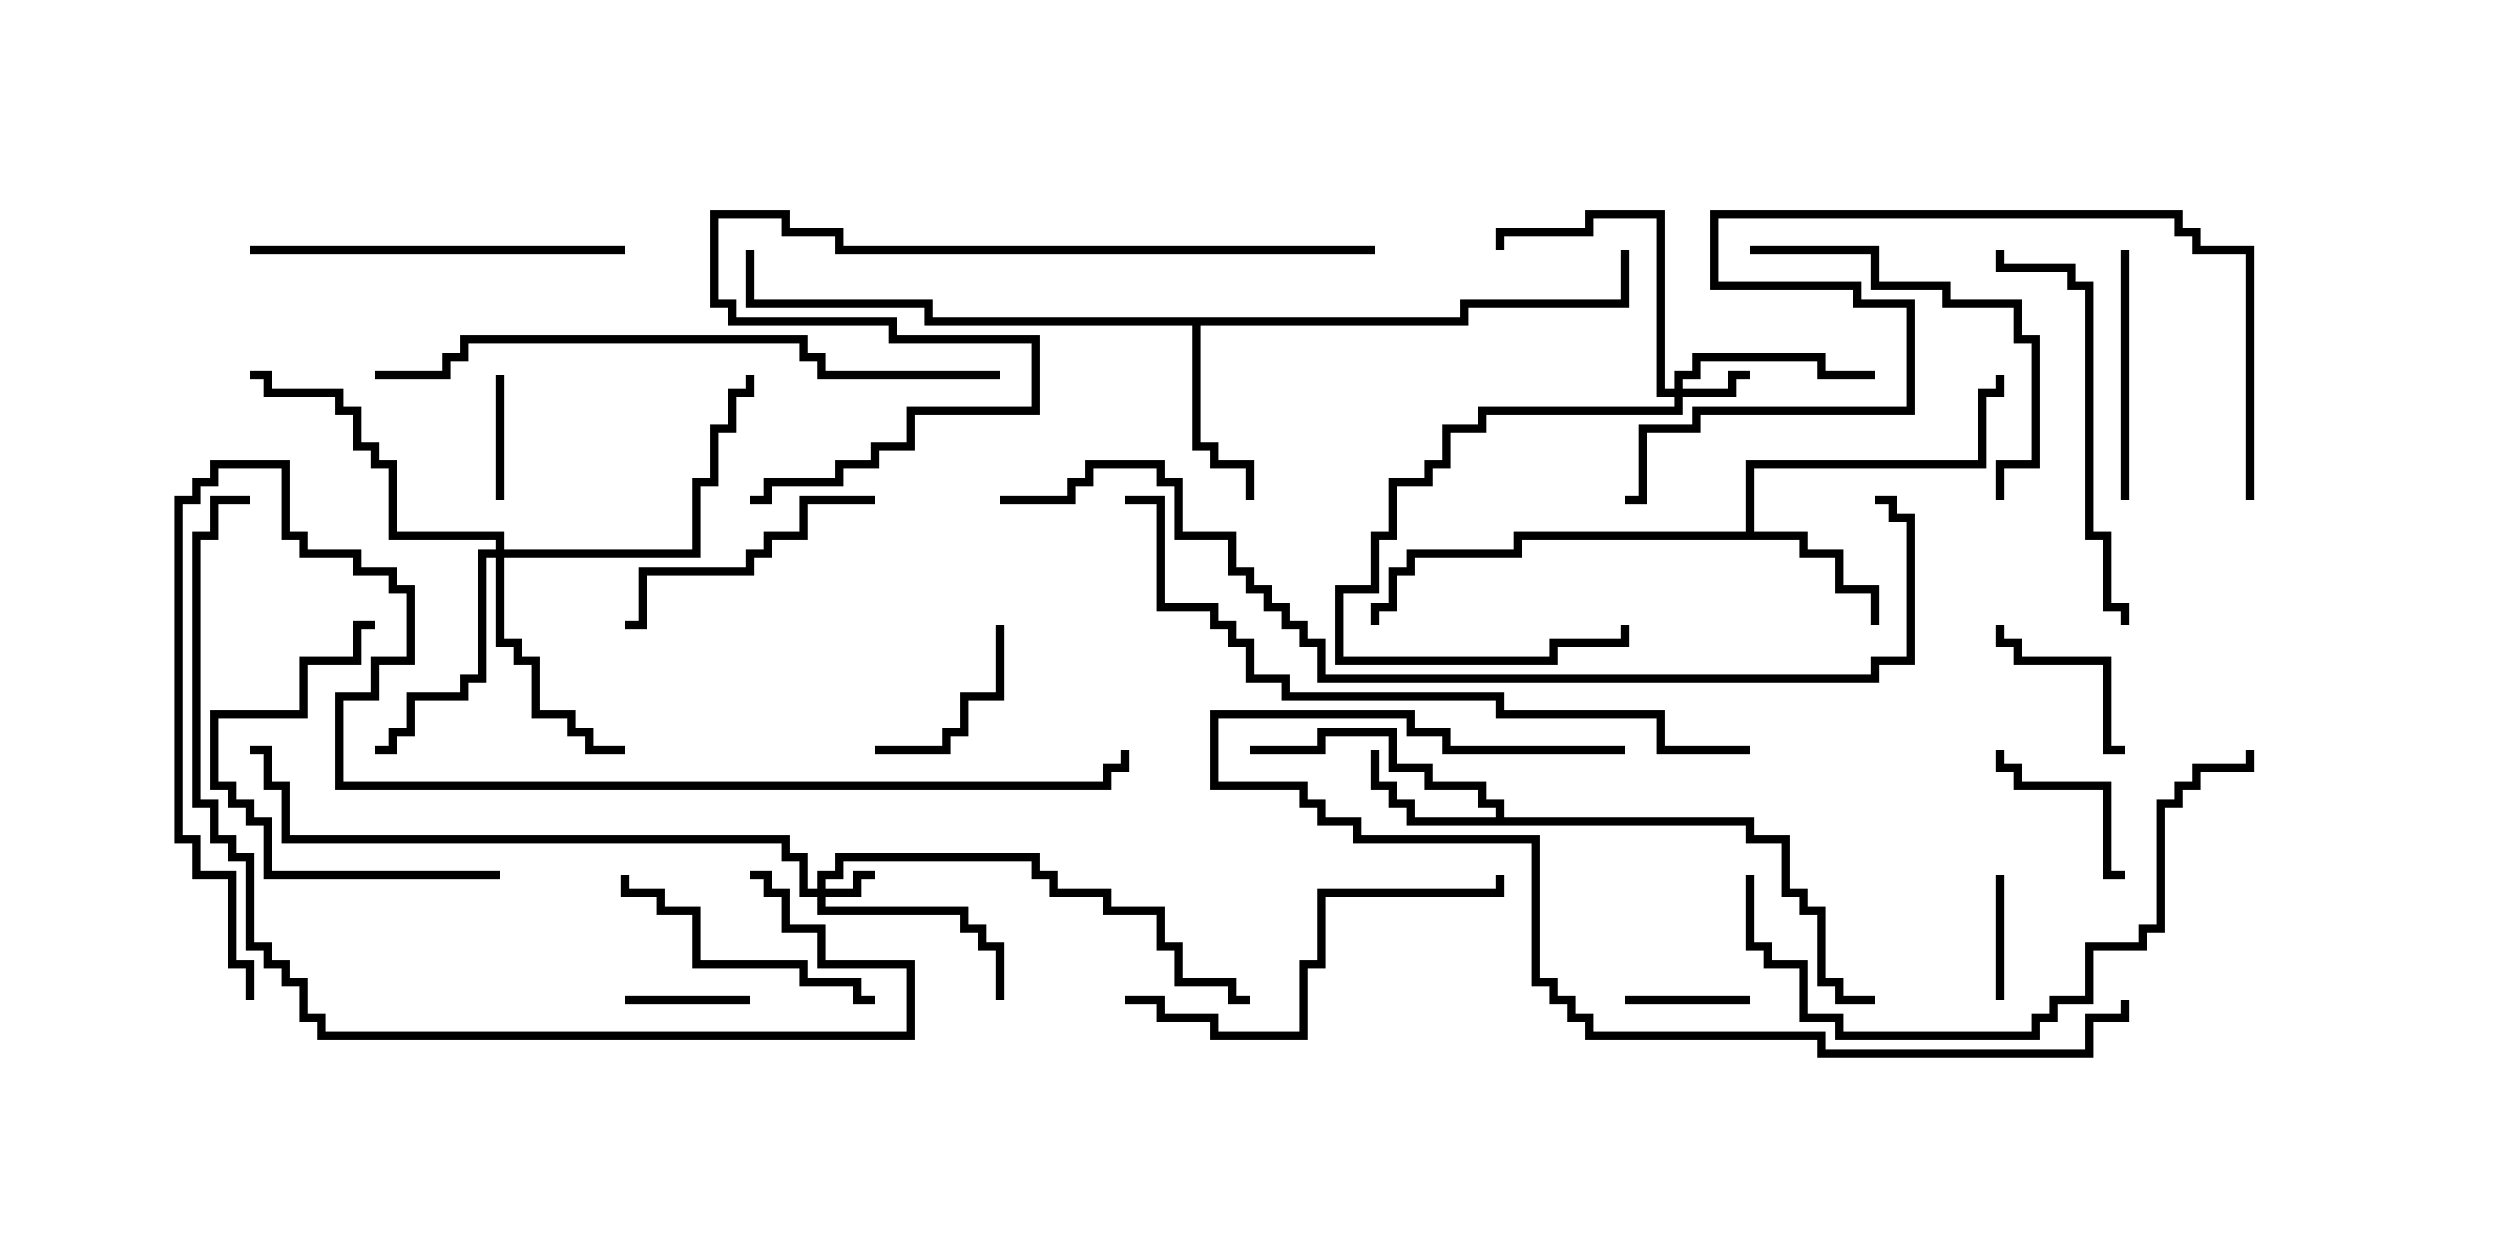 <svg version="1.1" width="30" height="15" xmlns="http://www.w3.org/2000/svg"><path d="M17.95,9.807L17.95,9.693L17.736,9.693L17.736,9.479L17.093,9.479L17.093,9.264L16.664,9.264L16.664,8.836L15.907,8.836L15.907,9.05L15,9.05L15,8.95L15.807,8.95L15.807,8.736L16.764,8.736L16.764,9.164L17.193,9.164L17.193,9.379L17.836,9.379L17.836,9.593L18.05,9.593L18.05,9.807L21.05,9.807L21.05,10.021L21.479,10.021L21.479,10.664L21.693,10.664L21.693,10.879L21.907,10.879L21.907,11.736L22.121,11.736L22.121,11.95L22.5,11.95L22.5,12.05L22.021,12.05L22.021,11.836L21.807,11.836L21.807,10.979L21.593,10.979L21.593,10.764L21.379,10.764L21.379,10.121L20.95,10.121L20.95,9.907L16.879,9.907L16.879,9.693L16.664,9.693L16.664,9.479L16.45,9.479L16.45,9L16.55,9L16.55,9.379L16.764,9.379L16.764,9.593L16.979,9.593L16.979,9.807z" stroke="none"/><path d="M20.95,6.379L20.95,5.521L23.736,5.521L23.736,4.664L23.95,4.664L23.95,4.5L24.05,4.5L24.05,4.764L23.836,4.764L23.836,5.621L21.05,5.621L21.05,6.379L21.693,6.379L21.693,6.593L22.121,6.593L22.121,7.021L22.55,7.021L22.55,7.5L22.45,7.5L22.45,7.121L22.021,7.121L22.021,6.693L21.593,6.693L21.593,6.479L18.264,6.479L18.264,6.693L16.979,6.693L16.979,6.907L16.764,6.907L16.764,7.336L16.55,7.336L16.55,7.5L16.45,7.5L16.45,7.236L16.664,7.236L16.664,6.807L16.879,6.807L16.879,6.593L18.164,6.593L18.164,6.379z" stroke="none"/><path d="M17.521,3.807L17.521,3.593L19.45,3.593L19.45,3L19.55,3L19.55,3.693L17.621,3.693L17.621,3.907L14.407,3.907L14.407,5.307L14.621,5.307L14.621,5.521L15.05,5.521L15.05,6L14.95,6L14.95,5.621L14.521,5.621L14.521,5.407L14.307,5.407L14.307,3.907L11.093,3.907L11.093,3.693L8.95,3.693L8.95,3L9.05,3L9.05,3.593L11.193,3.593L11.193,3.807z" stroke="none"/><path d="M9.807,10.664L9.807,10.45L10.021,10.45L10.021,10.236L12.479,10.236L12.479,10.45L12.693,10.45L12.693,10.664L13.336,10.664L13.336,10.879L13.979,10.879L13.979,11.307L14.193,11.307L14.193,11.736L14.836,11.736L14.836,11.95L15,11.95L15,12.05L14.736,12.05L14.736,11.836L14.093,11.836L14.093,11.407L13.879,11.407L13.879,10.979L13.236,10.979L13.236,10.764L12.593,10.764L12.593,10.55L12.379,10.55L12.379,10.336L10.121,10.336L10.121,10.55L9.907,10.55L9.907,10.664L10.236,10.664L10.236,10.45L10.5,10.45L10.5,10.55L10.336,10.55L10.336,10.764L9.907,10.764L9.907,10.879L11.621,10.879L11.621,11.093L11.836,11.093L11.836,11.307L12.05,11.307L12.05,12L11.95,12L11.95,11.407L11.736,11.407L11.736,11.193L11.521,11.193L11.521,10.979L9.807,10.979L9.807,10.764L9.593,10.764L9.593,10.336L9.379,10.336L9.379,10.121L3.379,10.121L3.379,9.479L3.164,9.479L3.164,9.05L3,9.05L3,8.95L3.264,8.95L3.264,9.379L3.479,9.379L3.479,10.021L9.479,10.021L9.479,10.236L9.693,10.236L9.693,10.664z" stroke="none"/><path d="M20.093,4.664L20.093,4.45L20.307,4.45L20.307,4.236L21.907,4.236L21.907,4.45L22.5,4.45L22.5,4.55L21.807,4.55L21.807,4.336L20.407,4.336L20.407,4.55L20.193,4.55L20.193,4.664L20.736,4.664L20.736,4.45L21,4.45L21,4.55L20.836,4.55L20.836,4.764L20.193,4.764L20.193,4.979L17.836,4.979L17.836,5.193L17.407,5.193L17.407,5.621L17.193,5.621L17.193,5.836L16.764,5.836L16.764,6.479L16.55,6.479L16.55,7.121L16.121,7.121L16.121,7.879L18.593,7.879L18.593,7.664L19.45,7.664L19.45,7.5L19.55,7.5L19.55,7.764L18.693,7.764L18.693,7.979L16.021,7.979L16.021,7.021L16.45,7.021L16.45,6.379L16.664,6.379L16.664,5.736L17.093,5.736L17.093,5.521L17.307,5.521L17.307,5.093L17.736,5.093L17.736,4.879L20.093,4.879L20.093,4.764L19.879,4.764L19.879,2.621L19.121,2.621L19.121,2.836L18.05,2.836L18.05,3L17.95,3L17.95,2.736L19.021,2.736L19.021,2.521L19.979,2.521L19.979,4.664z" stroke="none"/><path d="M5.95,6.593L5.95,6.479L4.664,6.479L4.664,5.621L4.45,5.621L4.45,5.407L4.236,5.407L4.236,4.979L4.021,4.979L4.021,4.764L3.164,4.764L3.164,4.55L3,4.55L3,4.45L3.264,4.45L3.264,4.664L4.121,4.664L4.121,4.879L4.336,4.879L4.336,5.307L4.55,5.307L4.55,5.521L4.764,5.521L4.764,6.379L6.05,6.379L6.05,6.593L8.307,6.593L8.307,5.736L8.521,5.736L8.521,5.093L8.736,5.093L8.736,4.664L8.95,4.664L8.95,4.5L9.05,4.5L9.05,4.764L8.836,4.764L8.836,5.193L8.621,5.193L8.621,5.836L8.407,5.836L8.407,6.693L6.05,6.693L6.05,7.664L6.264,7.664L6.264,7.879L6.479,7.879L6.479,8.521L6.907,8.521L6.907,8.736L7.121,8.736L7.121,8.95L7.5,8.95L7.5,9.05L7.021,9.05L7.021,8.836L6.807,8.836L6.807,8.621L6.379,8.621L6.379,7.979L6.164,7.979L6.164,7.764L5.95,7.764L5.95,6.693L5.836,6.693L5.836,8.193L5.621,8.193L5.621,8.407L4.979,8.407L4.979,8.836L4.764,8.836L4.764,9.05L4.5,9.05L4.5,8.95L4.664,8.95L4.664,8.736L4.879,8.736L4.879,8.307L5.521,8.307L5.521,8.093L5.736,8.093L5.736,6.593z" stroke="none"/><path d="M9,11.95L9,12.05L7.5,12.05L7.5,11.95z" stroke="none"/><path d="M6.05,6L5.95,6L5.95,4.5L6.05,4.5z" stroke="none"/><path d="M21,11.95L21,12.05L19.5,12.05L19.5,11.95z" stroke="none"/><path d="M24.05,12L23.95,12L23.95,10.5L24.05,10.5z" stroke="none"/><path d="M10.5,9.05L10.5,8.95L11.307,8.95L11.307,8.736L11.521,8.736L11.521,8.307L11.95,8.307L11.95,7.5L12.05,7.5L12.05,8.407L11.621,8.407L11.621,8.836L11.407,8.836L11.407,9.05z" stroke="none"/><path d="M25.5,8.95L25.5,9.05L25.236,9.05L25.236,7.979L24.164,7.979L24.164,7.764L23.95,7.764L23.95,7.5L24.05,7.5L24.05,7.664L24.264,7.664L24.264,7.879L25.336,7.879L25.336,8.95z" stroke="none"/><path d="M25.5,10.45L25.5,10.55L25.236,10.55L25.236,9.479L24.164,9.479L24.164,9.264L23.95,9.264L23.95,9L24.05,9L24.05,9.164L24.264,9.164L24.264,9.379L25.336,9.379L25.336,10.45z" stroke="none"/><path d="M25.55,6L25.45,6L25.45,3L25.55,3z" stroke="none"/><path d="M10.5,11.95L10.5,12.05L10.236,12.05L10.236,11.836L9.593,11.836L9.593,11.621L8.307,11.621L8.307,10.979L7.879,10.979L7.879,10.764L7.45,10.764L7.45,10.5L7.55,10.5L7.55,10.664L7.979,10.664L7.979,10.879L8.407,10.879L8.407,11.521L9.693,11.521L9.693,11.736L10.336,11.736L10.336,11.95z" stroke="none"/><path d="M6,10.45L6,10.55L3.164,10.55L3.164,9.907L2.95,9.907L2.95,9.693L2.736,9.693L2.736,9.479L2.521,9.479L2.521,8.521L3.593,8.521L3.593,7.879L4.236,7.879L4.236,7.45L4.5,7.45L4.5,7.55L4.336,7.55L4.336,7.979L3.693,7.979L3.693,8.621L2.621,8.621L2.621,9.379L2.836,9.379L2.836,9.593L3.05,9.593L3.05,9.807L3.264,9.807L3.264,10.45z" stroke="none"/><path d="M10.5,5.95L10.5,6.05L9.693,6.05L9.693,6.479L9.264,6.479L9.264,6.693L9.05,6.693L9.05,6.907L7.764,6.907L7.764,7.55L7.5,7.55L7.5,7.45L7.664,7.45L7.664,6.807L8.95,6.807L8.95,6.593L9.164,6.593L9.164,6.379L9.593,6.379L9.593,5.95z" stroke="none"/><path d="M21,3.05L21,2.95L22.55,2.95L22.55,3.379L23.407,3.379L23.407,3.593L24.264,3.593L24.264,4.021L24.479,4.021L24.479,5.621L24.05,5.621L24.05,6L23.95,6L23.95,5.521L24.379,5.521L24.379,4.121L24.164,4.121L24.164,3.693L23.307,3.693L23.307,3.479L22.45,3.479L22.45,3.05z" stroke="none"/><path d="M3,3.05L3,2.95L7.5,2.95L7.5,3.05z" stroke="none"/><path d="M13.5,12.05L13.5,11.95L13.979,11.95L13.979,12.164L14.621,12.164L14.621,12.379L15.593,12.379L15.593,11.521L15.807,11.521L15.807,10.664L17.95,10.664L17.95,10.5L18.05,10.5L18.05,10.764L15.907,10.764L15.907,11.621L15.693,11.621L15.693,12.479L14.521,12.479L14.521,12.264L13.879,12.264L13.879,12.05z" stroke="none"/><path d="M25.55,7.5L25.45,7.5L25.45,7.336L25.236,7.336L25.236,6.479L25.021,6.479L25.021,3.479L24.807,3.479L24.807,3.264L23.95,3.264L23.95,3L24.05,3L24.05,3.164L24.907,3.164L24.907,3.379L25.121,3.379L25.121,6.379L25.336,6.379L25.336,7.236L25.55,7.236z" stroke="none"/><path d="M20.95,10.5L21.05,10.5L21.05,11.307L21.264,11.307L21.264,11.521L21.693,11.521L21.693,12.164L22.121,12.164L22.121,12.379L24.379,12.379L24.379,12.164L24.593,12.164L24.593,11.95L25.021,11.95L25.021,11.307L25.664,11.307L25.664,11.093L25.879,11.093L25.879,9.593L26.093,9.593L26.093,9.379L26.307,9.379L26.307,9.164L26.95,9.164L26.95,9L27.05,9L27.05,9.264L26.407,9.264L26.407,9.479L26.193,9.479L26.193,9.693L25.979,9.693L25.979,11.193L25.764,11.193L25.764,11.407L25.121,11.407L25.121,12.05L24.693,12.05L24.693,12.264L24.479,12.264L24.479,12.479L22.021,12.479L22.021,12.264L21.593,12.264L21.593,11.621L21.164,11.621L21.164,11.407L20.95,11.407z" stroke="none"/><path d="M19.5,8.95L19.5,9.05L17.307,9.05L17.307,8.836L16.879,8.836L16.879,8.621L14.621,8.621L14.621,9.379L15.693,9.379L15.693,9.593L15.907,9.593L15.907,9.807L16.336,9.807L16.336,10.021L18.479,10.021L18.479,11.736L18.693,11.736L18.693,11.95L18.907,11.95L18.907,12.164L19.121,12.164L19.121,12.379L21.907,12.379L21.907,12.593L25.021,12.593L25.021,12.164L25.45,12.164L25.45,12L25.55,12L25.55,12.264L25.121,12.264L25.121,12.693L21.807,12.693L21.807,12.479L19.021,12.479L19.021,12.264L18.807,12.264L18.807,12.05L18.593,12.05L18.593,11.836L18.379,11.836L18.379,10.121L16.236,10.121L16.236,9.907L15.807,9.907L15.807,9.693L15.593,9.693L15.593,9.479L14.521,9.479L14.521,8.521L16.979,8.521L16.979,8.736L17.407,8.736L17.407,8.95z" stroke="none"/><path d="M4.5,4.55L4.5,4.45L5.307,4.45L5.307,4.236L5.521,4.236L5.521,4.021L9.693,4.021L9.693,4.236L9.907,4.236L9.907,4.45L12,4.45L12,4.55L9.807,4.55L9.807,4.336L9.593,4.336L9.593,4.121L5.621,4.121L5.621,4.336L5.407,4.336L5.407,4.55z" stroke="none"/><path d="M9,10.55L9,10.45L9.264,10.45L9.264,10.664L9.479,10.664L9.479,11.093L9.907,11.093L9.907,11.521L10.979,11.521L10.979,12.479L3.807,12.479L3.807,12.264L3.593,12.264L3.593,11.836L3.379,11.836L3.379,11.621L3.164,11.621L3.164,11.407L2.95,11.407L2.95,10.336L2.736,10.336L2.736,10.121L2.521,10.121L2.521,9.693L2.307,9.693L2.307,6.379L2.521,6.379L2.521,5.95L3,5.95L3,6.05L2.621,6.05L2.621,6.479L2.407,6.479L2.407,9.593L2.621,9.593L2.621,10.021L2.836,10.021L2.836,10.236L3.05,10.236L3.05,11.307L3.264,11.307L3.264,11.521L3.479,11.521L3.479,11.736L3.693,11.736L3.693,12.164L3.907,12.164L3.907,12.379L10.879,12.379L10.879,11.621L9.807,11.621L9.807,11.193L9.379,11.193L9.379,10.764L9.164,10.764L9.164,10.55z" stroke="none"/><path d="M27.05,6L26.95,6L26.95,3.05L26.307,3.05L26.307,2.836L26.093,2.836L26.093,2.621L20.621,2.621L20.621,3.379L22.336,3.379L22.336,3.593L22.979,3.593L22.979,4.979L20.407,4.979L20.407,5.193L19.764,5.193L19.764,6.05L19.5,6.05L19.5,5.95L19.664,5.95L19.664,5.093L20.307,5.093L20.307,4.879L22.879,4.879L22.879,3.693L22.236,3.693L22.236,3.479L20.521,3.479L20.521,2.521L26.193,2.521L26.193,2.736L26.407,2.736L26.407,2.95L27.05,2.95z" stroke="none"/><path d="M21,8.95L21,9.05L19.879,9.05L19.879,8.621L17.95,8.621L17.95,8.407L15.379,8.407L15.379,8.193L14.95,8.193L14.95,7.764L14.736,7.764L14.736,7.55L14.521,7.55L14.521,7.336L13.879,7.336L13.879,6.05L13.5,6.05L13.5,5.95L13.979,5.95L13.979,7.236L14.621,7.236L14.621,7.45L14.836,7.45L14.836,7.664L15.05,7.664L15.05,8.093L15.479,8.093L15.479,8.307L18.05,8.307L18.05,8.521L19.979,8.521L19.979,8.95z" stroke="none"/><path d="M16.5,2.95L16.5,3.05L10.021,3.05L10.021,2.836L9.379,2.836L9.379,2.621L8.621,2.621L8.621,3.593L8.836,3.593L8.836,3.807L10.764,3.807L10.764,4.021L12.479,4.021L12.479,4.979L10.979,4.979L10.979,5.407L10.55,5.407L10.55,5.621L10.121,5.621L10.121,5.836L9.264,5.836L9.264,6.05L9,6.05L9,5.95L9.164,5.95L9.164,5.736L10.021,5.736L10.021,5.521L10.45,5.521L10.45,5.307L10.879,5.307L10.879,4.879L12.379,4.879L12.379,4.121L10.664,4.121L10.664,3.907L8.736,3.907L8.736,3.693L8.521,3.693L8.521,2.521L9.479,2.521L9.479,2.736L10.121,2.736L10.121,2.95z" stroke="none"/><path d="M12,6.05L12,5.95L12.807,5.95L12.807,5.736L13.021,5.736L13.021,5.521L13.979,5.521L13.979,5.736L14.193,5.736L14.193,6.379L14.836,6.379L14.836,6.807L15.05,6.807L15.05,7.021L15.264,7.021L15.264,7.236L15.479,7.236L15.479,7.45L15.693,7.45L15.693,7.664L15.907,7.664L15.907,8.093L22.45,8.093L22.45,7.879L22.879,7.879L22.879,6.264L22.664,6.264L22.664,6.05L22.5,6.05L22.5,5.95L22.764,5.95L22.764,6.164L22.979,6.164L22.979,7.979L22.55,7.979L22.55,8.193L15.807,8.193L15.807,7.764L15.593,7.764L15.593,7.55L15.379,7.55L15.379,7.336L15.164,7.336L15.164,7.121L14.95,7.121L14.95,6.907L14.736,6.907L14.736,6.479L14.093,6.479L14.093,5.836L13.879,5.836L13.879,5.621L13.121,5.621L13.121,5.836L12.907,5.836L12.907,6.05z" stroke="none"/><path d="M3.05,12L2.95,12L2.95,11.621L2.736,11.621L2.736,10.55L2.307,10.55L2.307,10.121L2.093,10.121L2.093,5.95L2.307,5.95L2.307,5.736L2.521,5.736L2.521,5.521L3.479,5.521L3.479,6.379L3.693,6.379L3.693,6.593L4.336,6.593L4.336,6.807L4.764,6.807L4.764,7.021L4.979,7.021L4.979,7.979L4.55,7.979L4.55,8.407L4.121,8.407L4.121,9.379L13.236,9.379L13.236,9.164L13.45,9.164L13.45,9L13.55,9L13.55,9.264L13.336,9.264L13.336,9.479L4.021,9.479L4.021,8.307L4.45,8.307L4.45,7.879L4.879,7.879L4.879,7.121L4.664,7.121L4.664,6.907L4.236,6.907L4.236,6.693L3.593,6.693L3.593,6.479L3.379,6.479L3.379,5.621L2.621,5.621L2.621,5.836L2.407,5.836L2.407,6.05L2.193,6.05L2.193,10.021L2.407,10.021L2.407,10.45L2.836,10.45L2.836,11.521L3.05,11.521z" stroke="none"/></svg>